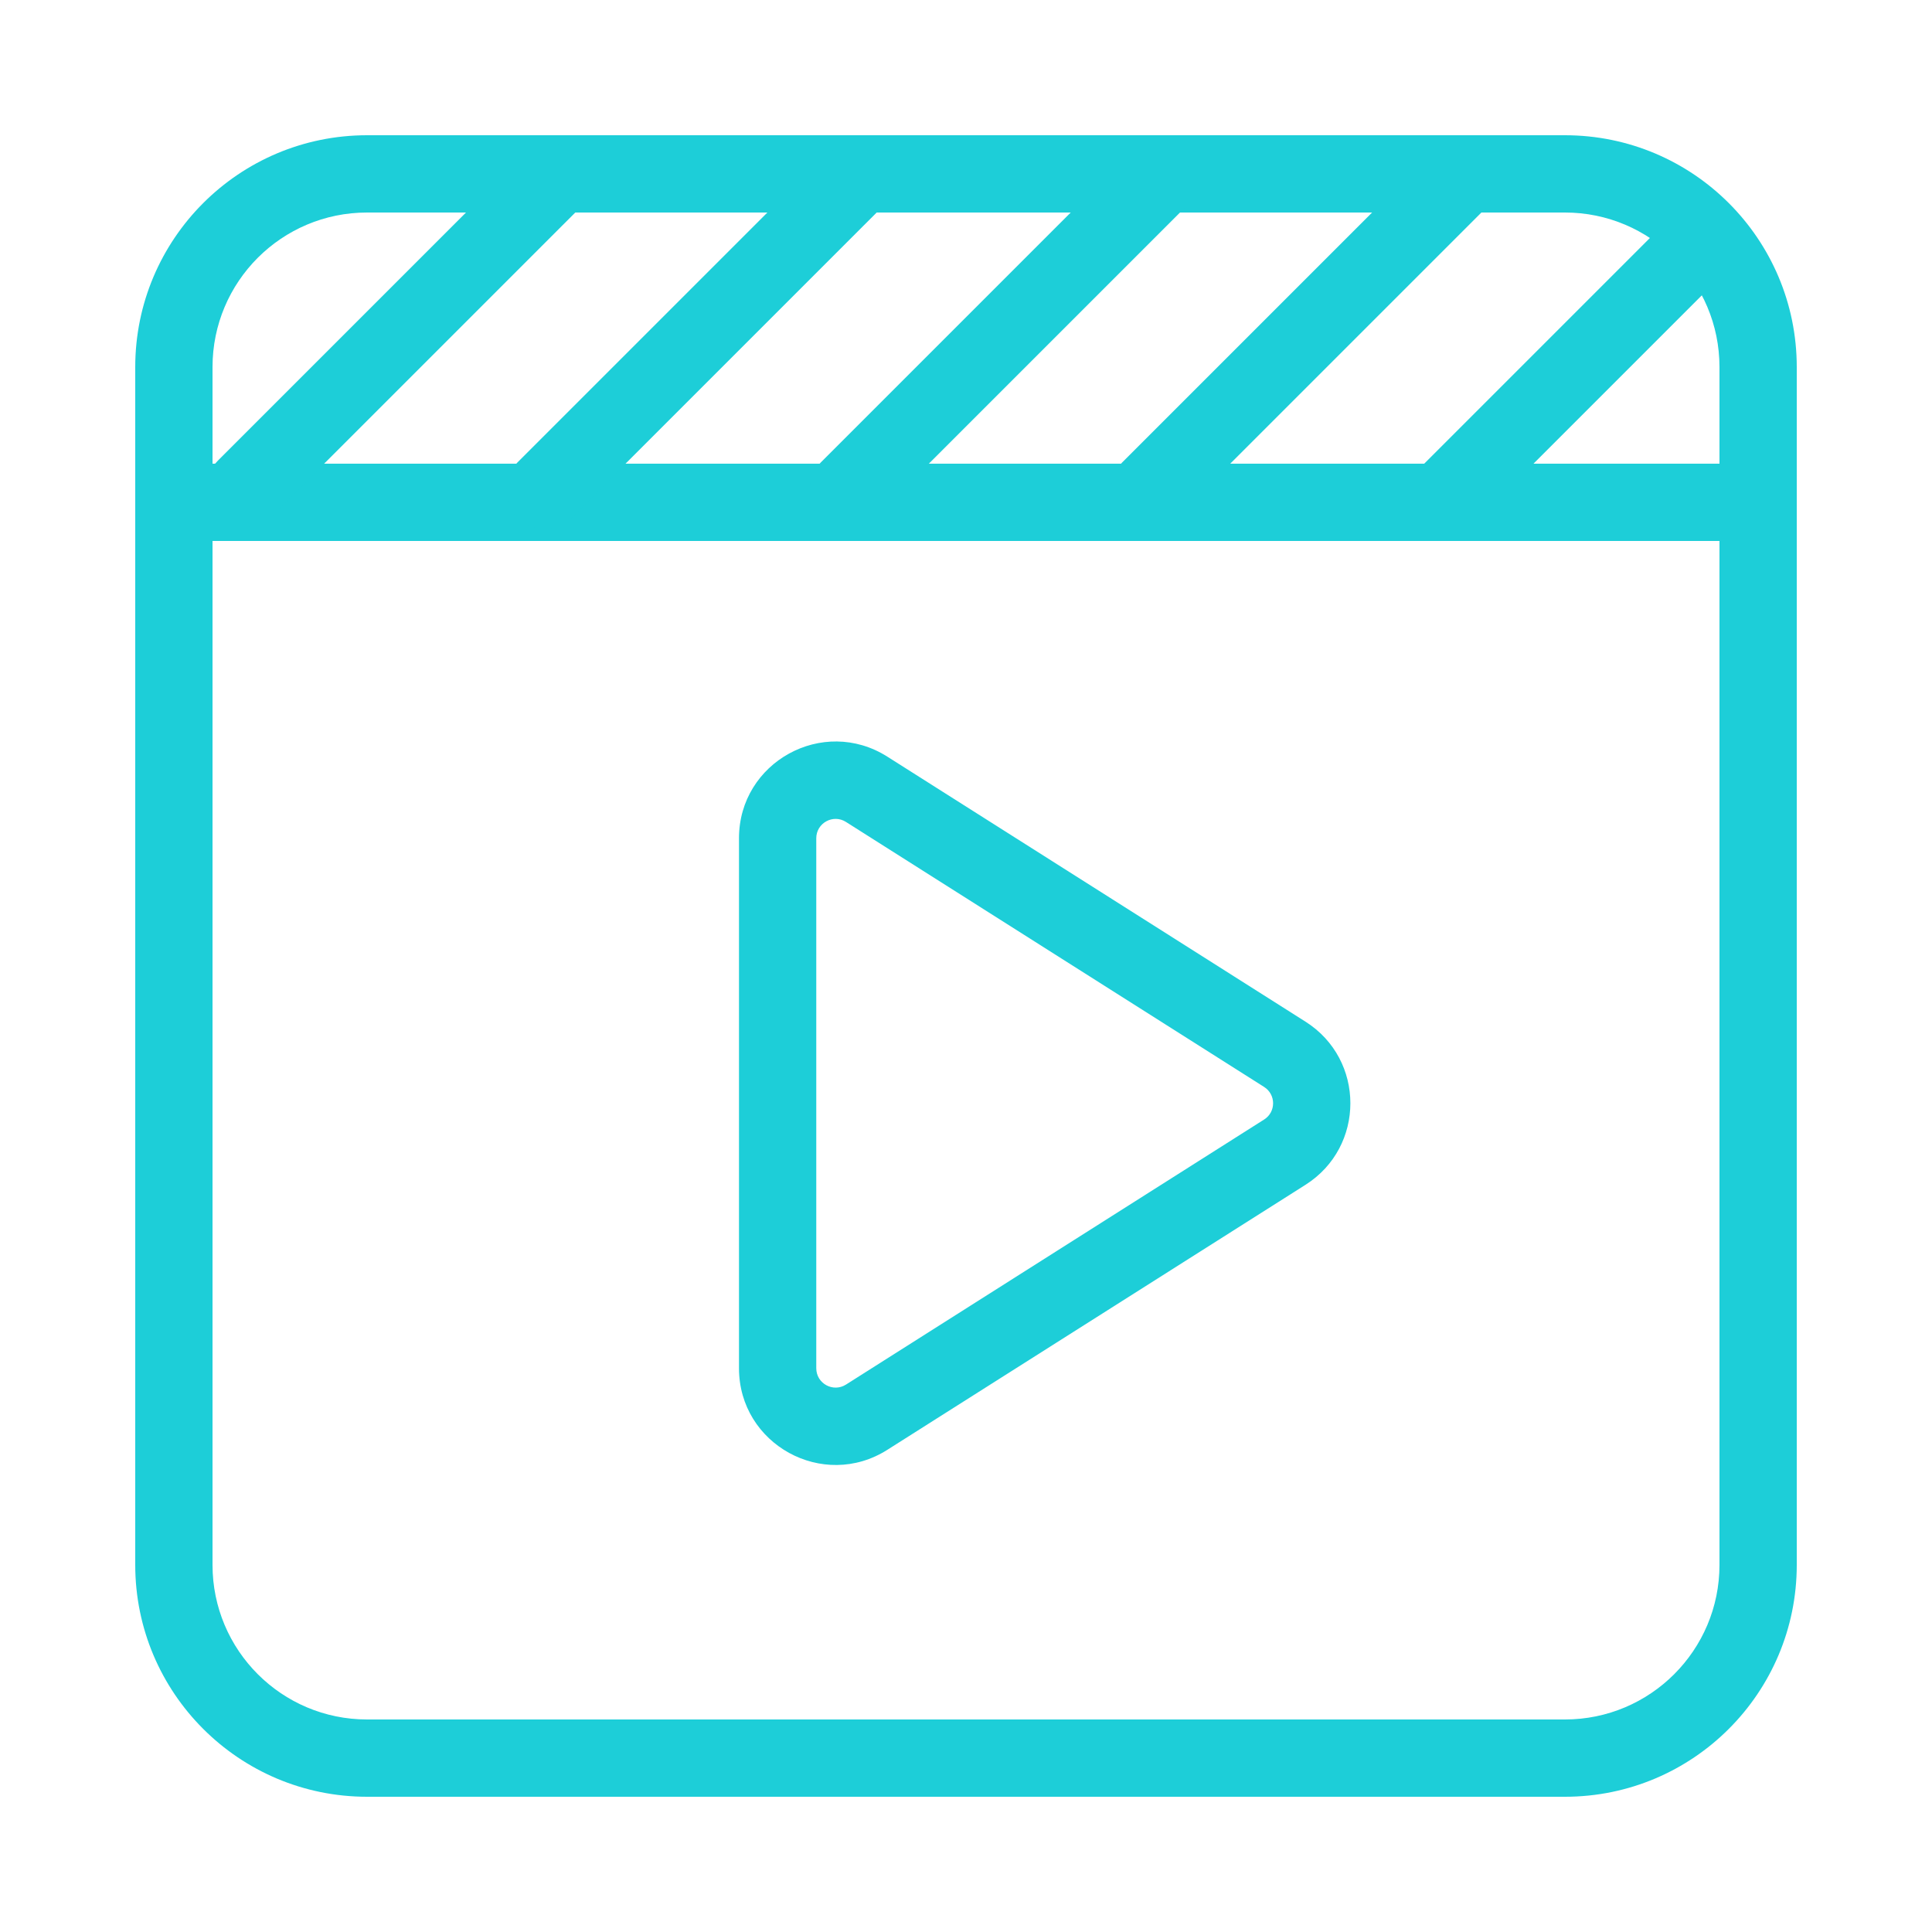 <svg width="30" height="30" viewBox="0 0 30 30" fill="none" xmlns="http://www.w3.org/2000/svg">
<path d="M24.3 26.7C25.625 26.7 26.7 25.625 26.7 24.3V5.7C26.7 4.374 25.625 3.3 24.3 3.3H5.7C4.374 3.3 3.3 4.374 3.3 5.7V24.3C3.3 25.625 4.374 26.7 5.7 26.7H24.3ZM24.3 27.9H5.7C3.712 27.9 2.1 26.288 2.1 24.3V5.7C2.1 3.712 3.712 2.1 5.7 2.1H24.3C26.288 2.1 27.9 3.712 27.9 5.7V24.3C27.9 26.288 26.288 27.9 24.3 27.9Z" fill="#1DCED8"/>
<path d="M2.85 8.4H27.15C27.481 8.4 27.75 8.131 27.75 7.8C27.75 7.469 27.481 7.2 27.15 7.2H2.85C2.519 7.2 2.25 7.469 2.25 7.8C2.25 8.131 2.519 8.4 2.85 8.4Z" fill="#1DCED8"/>
<path d="M22.167 2.439L17.424 7.182C17.189 7.416 17.189 7.796 17.424 8.031C17.658 8.265 18.038 8.265 18.272 8.031L23.016 3.287C23.25 3.053 23.25 2.673 23.016 2.439C22.781 2.204 22.401 2.204 22.167 2.439ZM17.487 2.439L12.744 7.182C12.509 7.416 12.509 7.796 12.744 8.031C12.978 8.265 13.358 8.265 13.592 8.031L18.336 3.287C18.57 3.053 18.57 2.673 18.336 2.439C18.101 2.204 17.721 2.204 17.487 2.439ZM12.777 2.439L8.034 7.182C7.799 7.416 7.799 7.796 8.034 8.031C8.268 8.265 8.648 8.265 8.882 8.031L13.626 3.287C13.86 3.053 13.86 2.673 13.626 2.439C13.391 2.204 13.011 2.204 12.777 2.439ZM8.127 2.409L3.384 7.152C3.149 7.386 3.149 7.766 3.384 8.001C3.618 8.235 3.998 8.235 4.232 8.001L8.976 3.257C9.21 3.023 9.21 2.643 8.976 2.409C8.741 2.174 8.362 2.174 8.127 2.409ZM25.642 3.673L21.971 7.344C21.737 7.578 21.737 7.958 21.971 8.192C22.205 8.427 22.585 8.427 22.82 8.192L26.491 4.521C26.725 4.287 26.725 3.907 26.491 3.673C26.257 3.438 25.877 3.438 25.642 3.673ZM13.136 12.763C12.936 12.636 12.675 12.78 12.675 13.016V21.246C12.675 21.483 12.936 21.626 13.136 21.5L19.629 17.384C19.815 17.267 19.815 16.996 19.629 16.878L13.136 12.763H13.136ZM20.271 15.864C21.201 16.453 21.201 17.809 20.271 18.398L13.778 22.513C12.78 23.146 11.475 22.428 11.475 21.246V13.016C11.475 11.834 12.779 11.116 13.778 11.749L20.271 15.864Z" fill="#1DCED8"/>
</svg>
